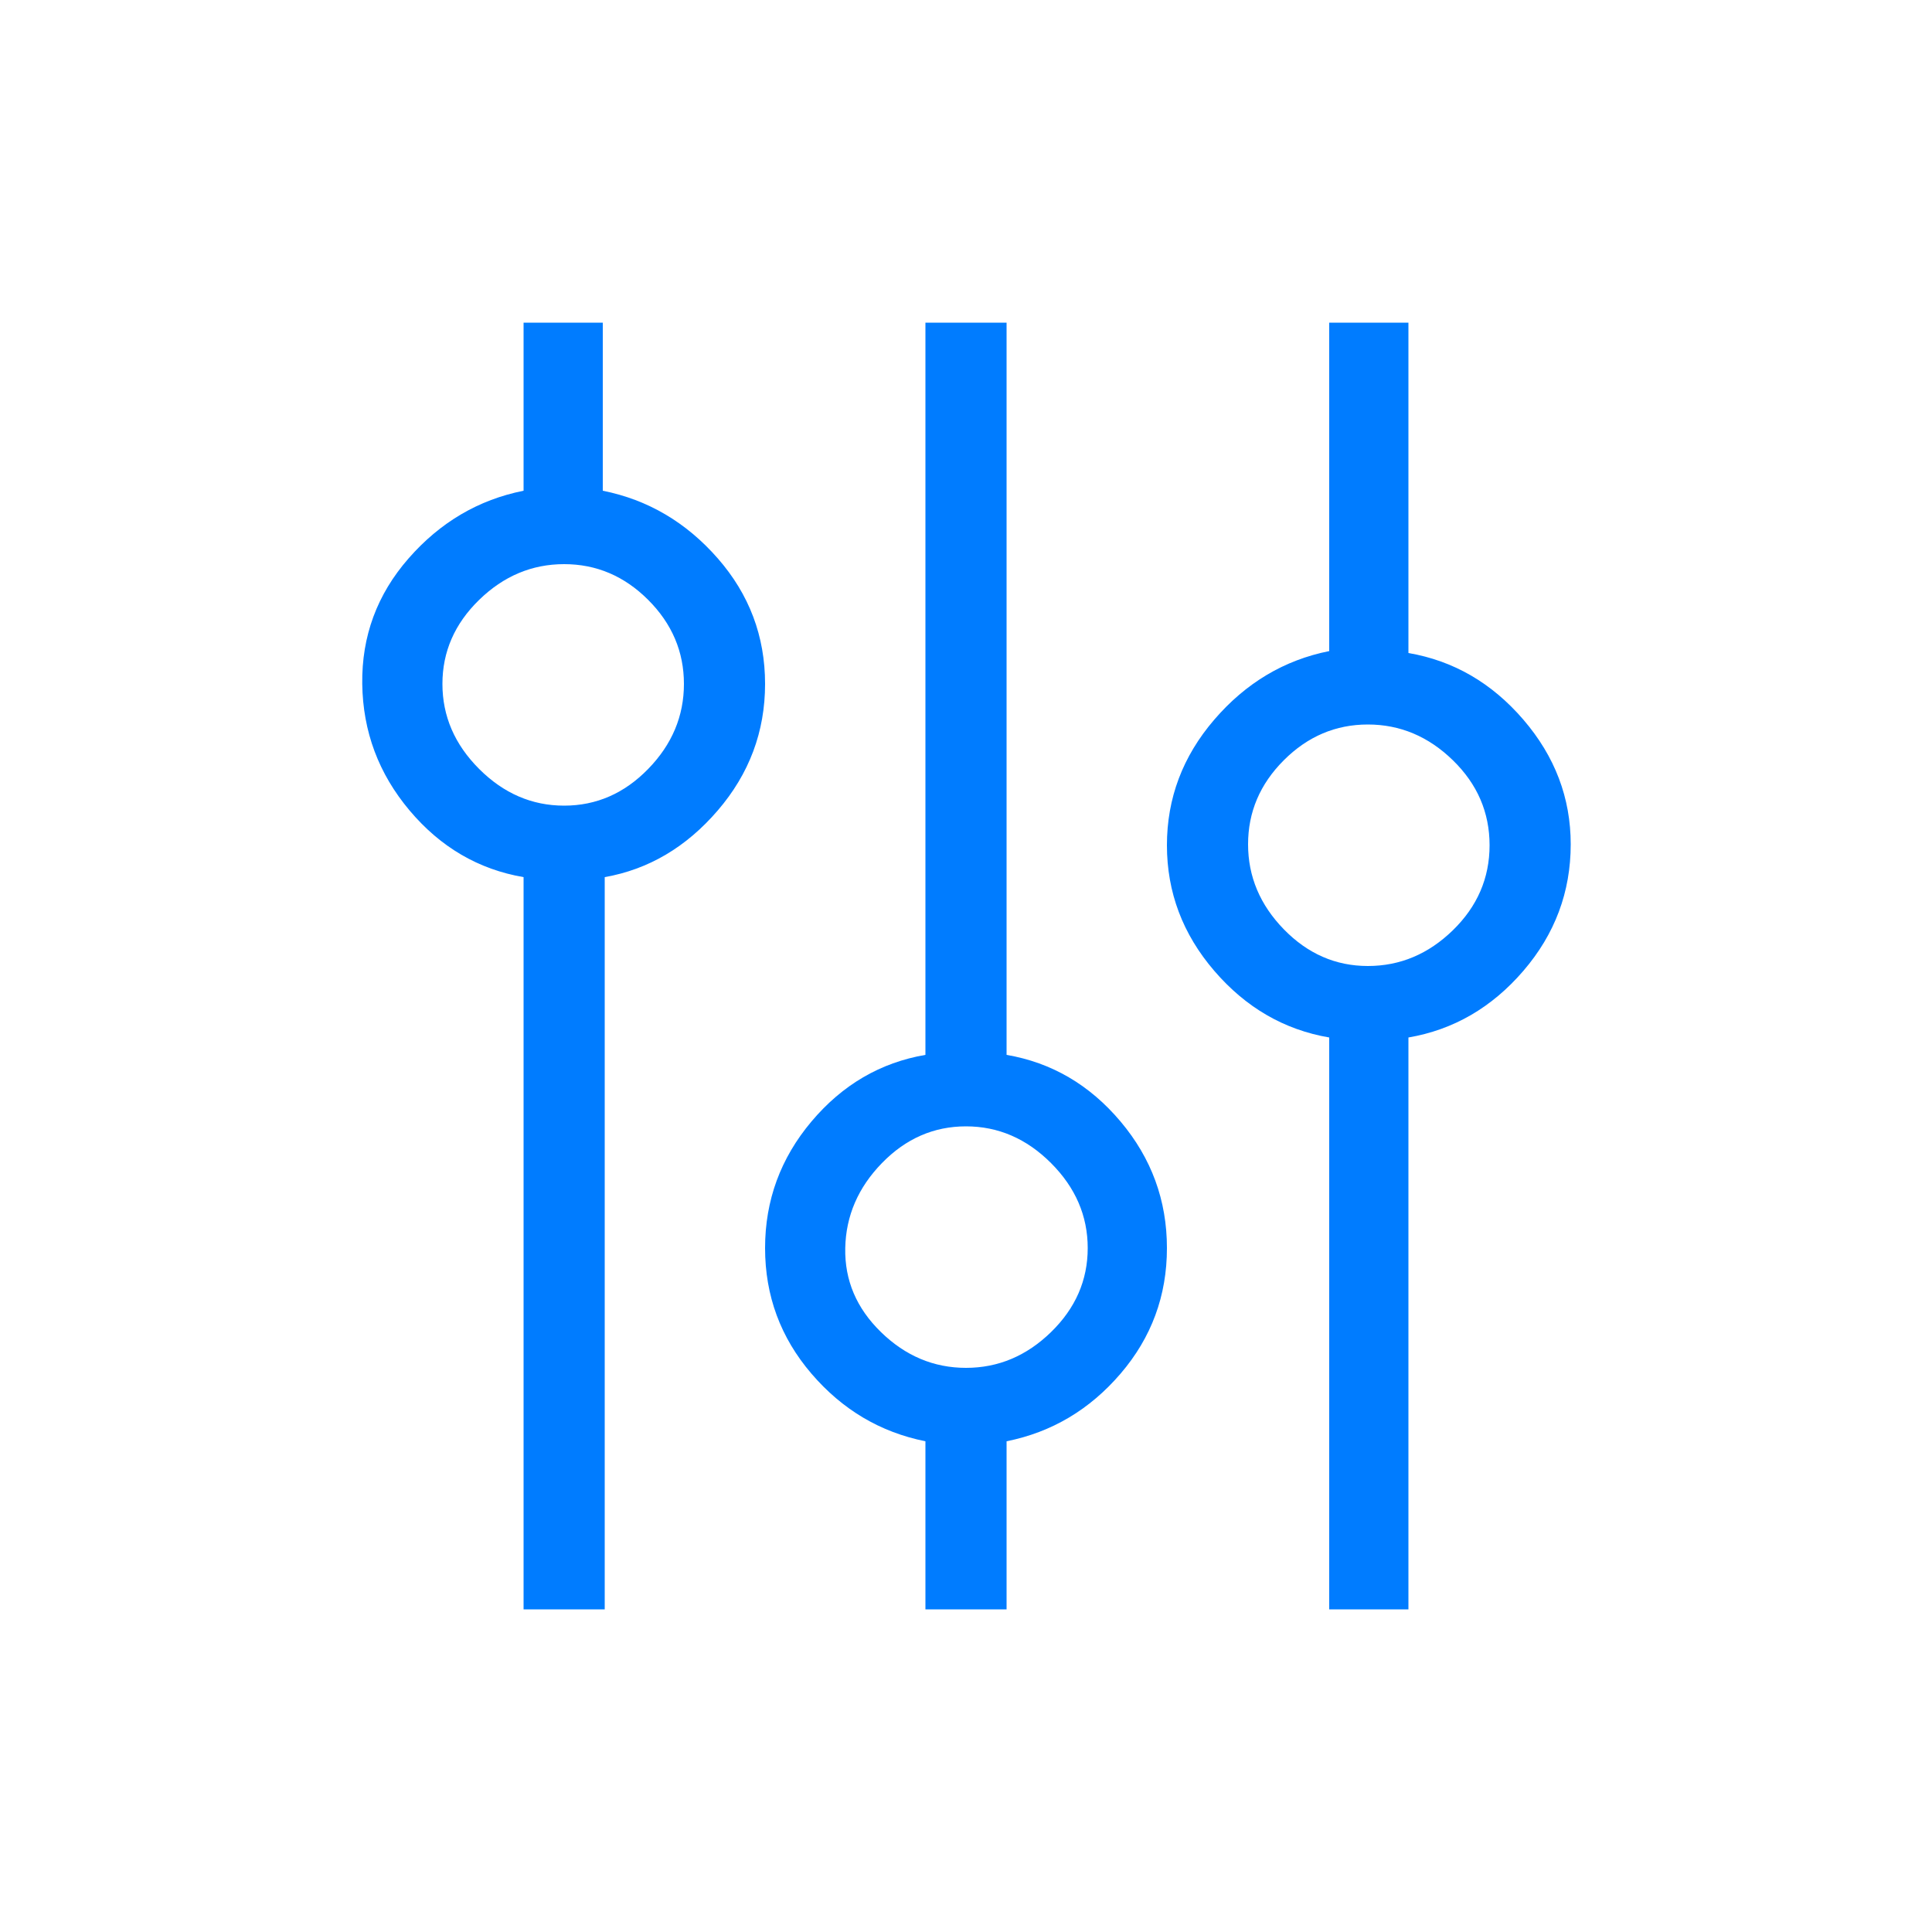 <svg width="24" height="24" viewBox="0 0 24 24" fill="none" xmlns="http://www.w3.org/2000/svg">
<path d="M9.504 8.496C9.504 7.904 9.308 7.384 8.916 6.936C8.524 6.488 8.048 6.208 7.488 6.096V4.008H6.504V6.096C5.944 6.208 5.468 6.488 5.076 6.936C4.684 7.384 4.492 7.904 4.5 8.496C4.508 9.088 4.704 9.612 5.088 10.068C5.472 10.524 5.944 10.8 6.504 10.896V19.992H7.512V10.896C8.056 10.8 8.524 10.524 8.916 10.068C9.308 9.612 9.504 9.088 9.504 8.496ZM7.008 10.008C6.608 10.008 6.256 9.856 5.952 9.552C5.648 9.248 5.496 8.896 5.496 8.496C5.496 8.096 5.648 7.748 5.952 7.452C6.256 7.156 6.608 7.008 7.008 7.008C7.408 7.008 7.756 7.156 8.052 7.452C8.348 7.748 8.496 8.096 8.496 8.496C8.496 8.896 8.348 9.248 8.052 9.552C7.756 9.856 7.408 10.008 7.008 10.008ZM12.504 13.104V4.008H11.496V13.104C10.936 13.2 10.464 13.476 10.08 13.932C9.696 14.388 9.504 14.912 9.504 15.504C9.504 16.096 9.696 16.616 10.08 17.064C10.464 17.512 10.936 17.792 11.496 17.904V19.992H12.504V17.904C13.064 17.792 13.536 17.512 13.92 17.064C14.304 16.616 14.496 16.096 14.496 15.504C14.496 14.912 14.304 14.388 13.92 13.932C13.536 13.476 13.064 13.2 12.504 13.104ZM12 16.992C11.6 16.992 11.248 16.844 10.944 16.548C10.64 16.252 10.492 15.904 10.5 15.504C10.508 15.104 10.66 14.752 10.956 14.448C11.252 14.144 11.6 13.992 12 13.992C12.4 13.992 12.752 14.144 13.056 14.448C13.36 14.752 13.512 15.104 13.512 15.504C13.512 15.904 13.36 16.252 13.056 16.548C12.752 16.844 12.4 16.992 12 16.992ZM19.512 10.488C19.512 9.912 19.316 9.396 18.924 8.94C18.532 8.484 18.056 8.208 17.496 8.112V4.008H16.512V8.088C15.952 8.2 15.476 8.484 15.084 8.94C14.692 9.396 14.496 9.916 14.496 10.5C14.496 11.084 14.692 11.604 15.084 12.06C15.476 12.516 15.952 12.792 16.512 12.888V19.992H17.496V12.888C18.056 12.792 18.532 12.516 18.924 12.06C19.316 11.604 19.512 11.08 19.512 10.488ZM16.992 12C16.592 12 16.244 11.848 15.948 11.544C15.652 11.24 15.504 10.888 15.504 10.488C15.504 10.088 15.652 9.74 15.948 9.444C16.244 9.148 16.592 9 16.992 9C17.392 9 17.744 9.148 18.048 9.444C18.352 9.74 18.504 10.092 18.504 10.5C18.504 10.908 18.352 11.26 18.048 11.556C17.744 11.852 17.392 12 16.992 12Z" fill="#007CFF"/>
</svg>
